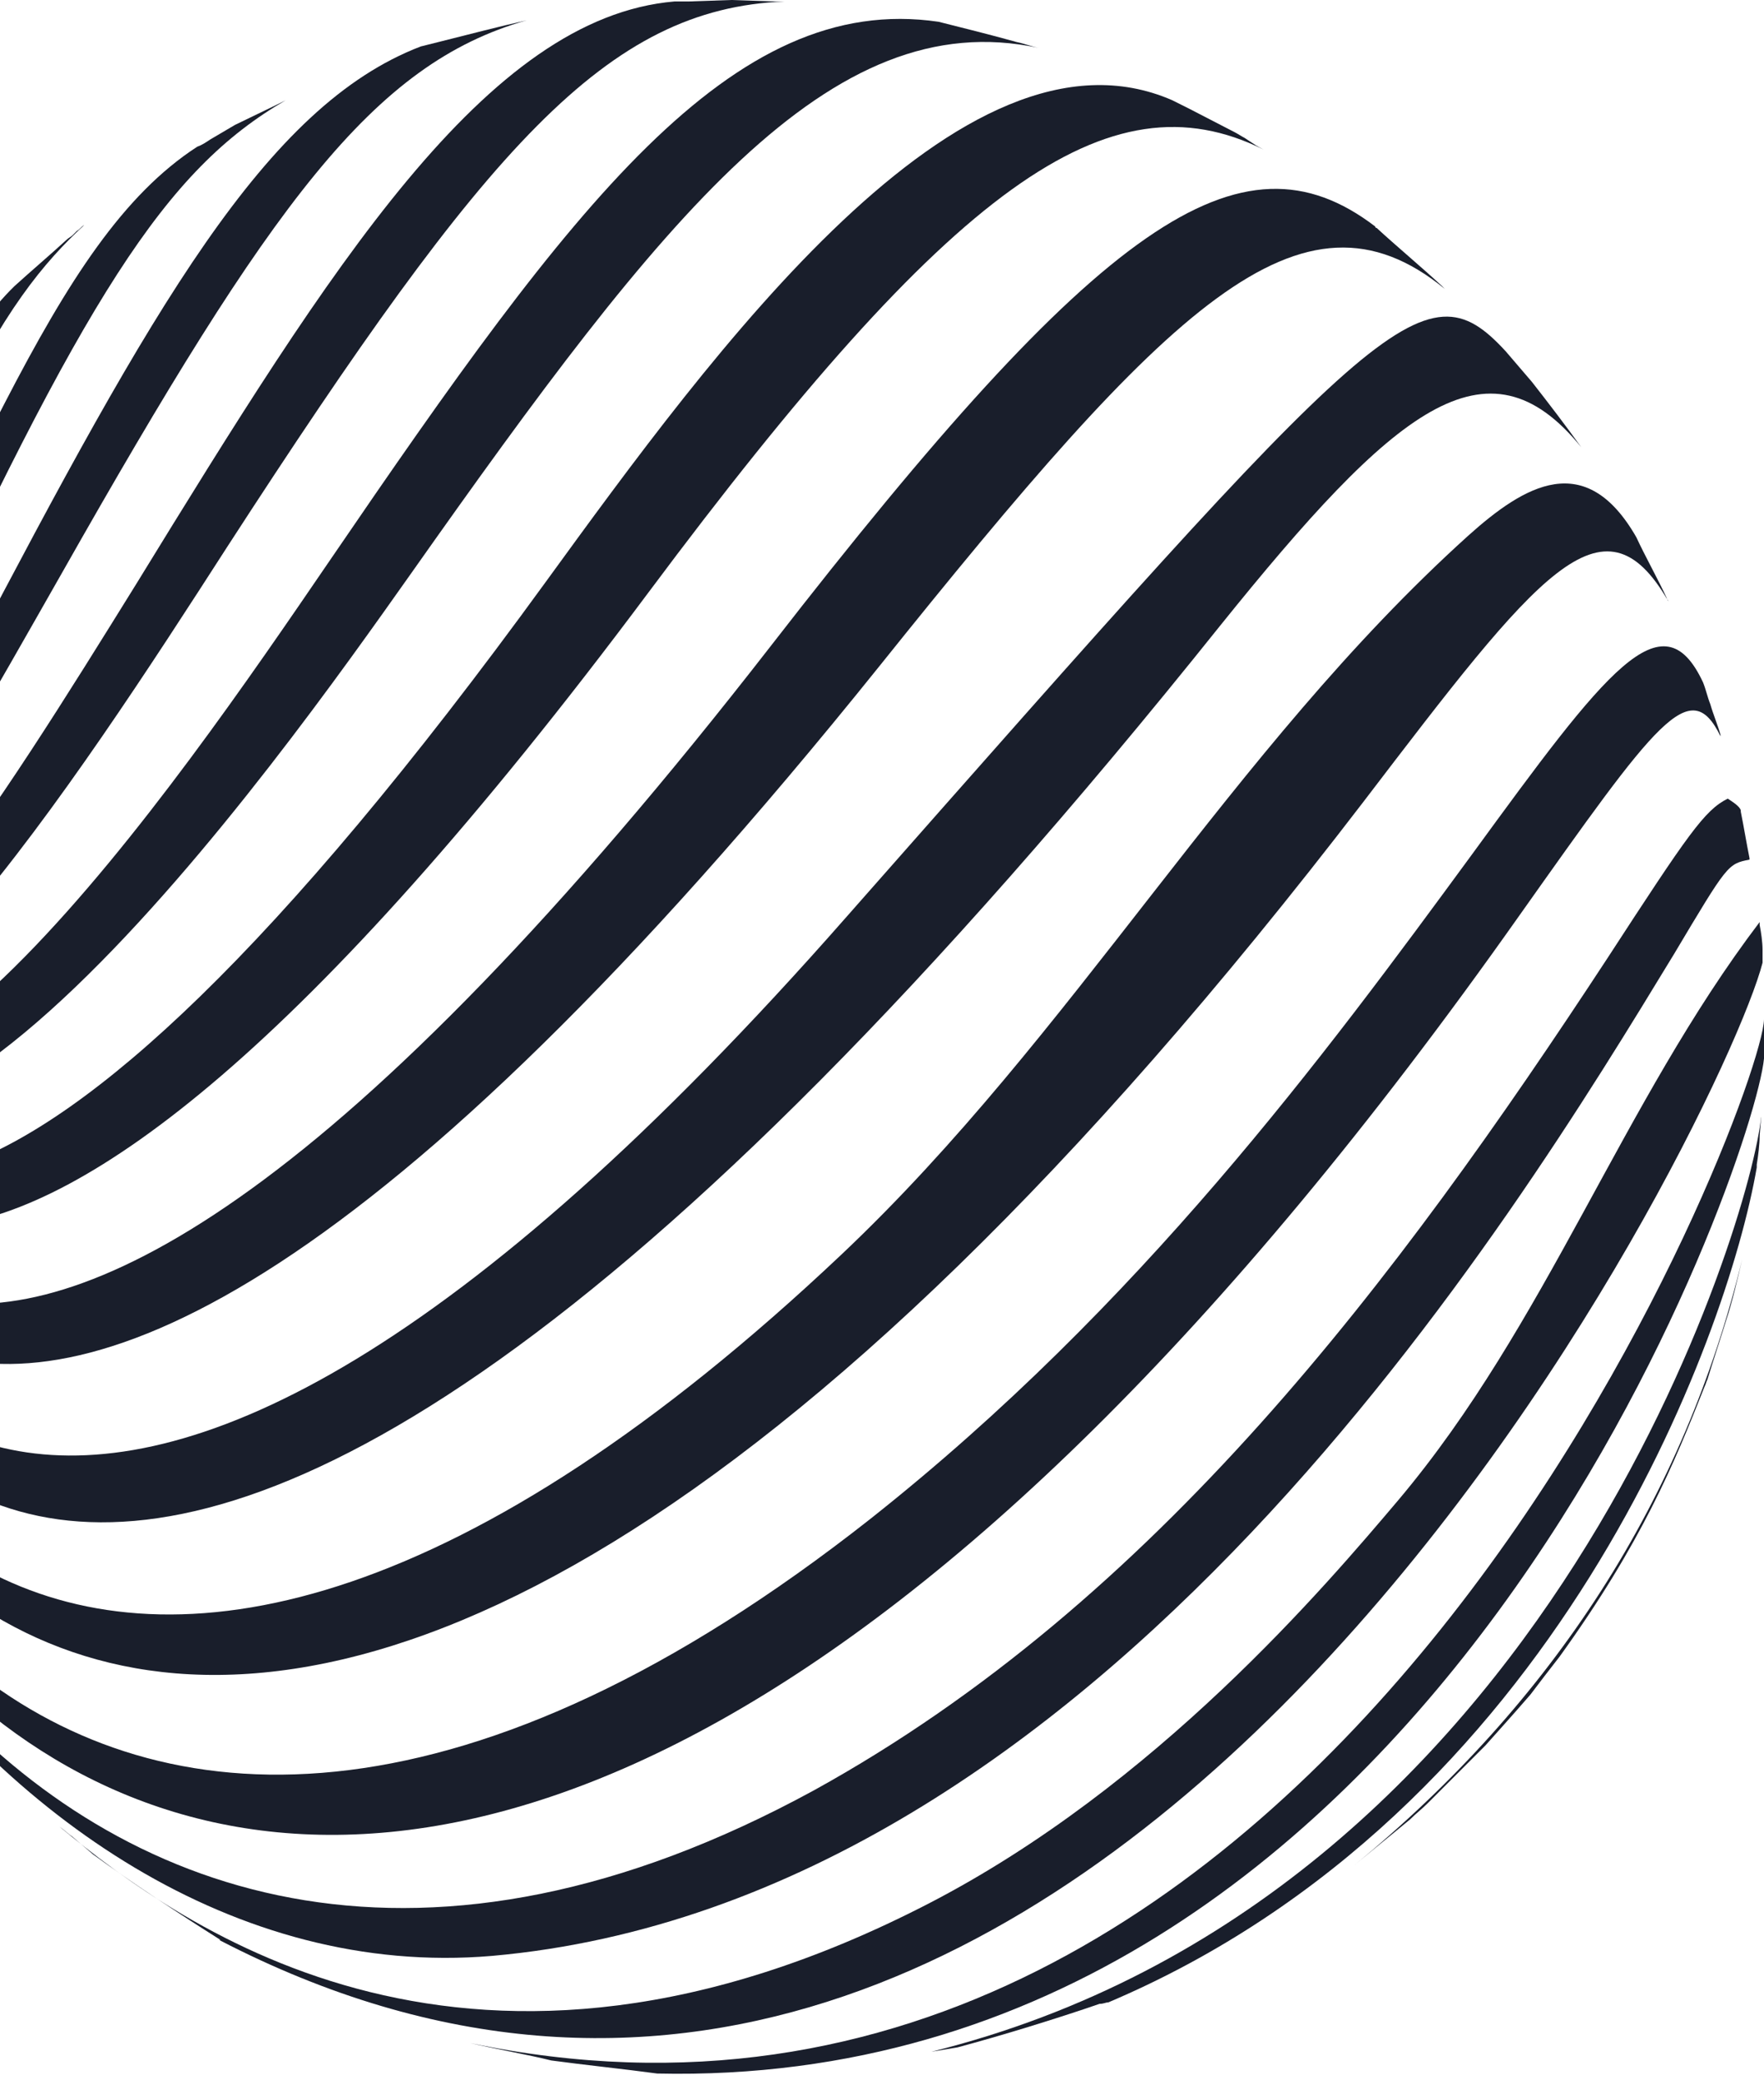 <svg width="218" height="257" viewBox="0 0 218 257" fill="none" xmlns="http://www.w3.org/2000/svg">
<path d="M-33.339 101.898C-33.339 101.359 -33.159 100.642 -33.159 100.104C-33.159 100.821 -33.159 101.359 -33.339 101.898Z" fill="#191E2B"/>
<path d="M-21.327 64.942L-23.12 68.171C-23.12 68.35 -23.299 68.35 -23.299 68.53C-23.479 68.889 -23.658 69.247 -23.837 69.606C-23.658 69.427 -23.658 69.068 -23.479 68.889C-23.837 69.427 -24.016 69.965 -24.196 70.503L-25.271 72.835C-25.092 72.656 -25.092 72.477 -24.913 72.297C-26.168 74.988 -27.423 77.859 -28.319 80.908C-31.366 92.928 -32.621 105.844 -32.98 127.91C-30.829 87.008 -25.092 72.835 -23.12 68.171C-22.582 67.095 -21.865 66.018 -21.327 64.942Z" fill="#191E2B"/>
<path d="M-34.235 97.592C-34.593 99.207 -34.952 100.821 -35.31 102.256L-35.49 103.153C-36.207 107.638 -34.773 116.967 -32.98 127.91C-33.159 127.013 -33.159 126.116 -33.339 125.04C-35.31 107.1 -34.952 101.898 -34.235 97.592Z" fill="#191E2B"/>
<path d="M-36.745 110.868C-36.924 112.303 -37.103 114.097 -37.282 115.352C-37.282 115.532 -37.282 115.711 -32.801 127.91C-36.565 113.738 -36.565 112.303 -36.565 110.509C-36.745 110.509 -36.745 110.688 -36.745 110.868Z" fill="#191E2B"/>
<path d="M210.65 171.324C210.83 170.966 210.83 170.786 211.009 170.427C211.726 168.095 212.622 165.404 213.339 163.072C214.056 160.919 214.774 157.87 215.311 155.537C208.14 185.138 192.006 210.254 167.267 230.526L174.258 224.785C174.975 224.067 175.692 223.529 176.409 222.811C178.561 220.659 181.07 218.147 183.58 215.636C185.014 214.021 186.807 212.048 189.138 209.357C190.213 207.922 191.468 206.307 192.723 204.692C202.942 190.52 206.886 180.833 210.65 171.324Z" fill="#191E2B"/>
<path d="M-37.641 121.452C-37.641 121.631 -37.82 121.811 -37.82 121.99C-37.82 123.246 -37.82 124.143 -37.82 124.143C-37.82 124.861 -37.82 125.758 -37.82 126.655C-37.82 125.219 -37.641 125.04 -36.745 124.502C-35.131 124.861 -35.131 124.861 -32.621 127.731C-36.207 121.811 -36.924 121.631 -37.641 121.452Z" fill="#191E2B"/>
<path d="M136.97 247.389C192.365 223.888 213.519 165.046 217.104 144.235C217.104 144.056 217.104 144.056 217.104 143.877C217.283 142.8 217.463 141.365 217.463 140.289L217.642 138.136C217.642 138.136 217.642 138.136 217.642 137.957C216.566 150.156 191.647 234.472 115.098 253.488C116.174 253.309 117.25 253.13 118.325 252.95C123.703 251.515 130.695 249.362 135.894 247.568C136.432 247.568 136.611 247.389 136.97 247.389Z" fill="#191E2B"/>
<path d="M-36.924 131.498C-35.848 128.628 -35.131 128.449 -32.801 127.91C-37.641 125.758 -37.641 130.242 -37.82 134.01C-37.82 135.445 -37.641 137.239 -37.462 138.495V139.93C-37.641 137.957 -37.82 133.83 -36.924 131.498Z" fill="#191E2B"/>
<path d="M218 130.781C218 130.242 218 129.884 218 129.345V128.987C218 128.448 218 127.91 218 127.372C218 126.834 218 126.475 218 125.937C217.821 135.624 165.115 274.837 58.09 252.412C61.138 253.13 65.261 253.847 68.129 254.565C72.073 255.103 77.272 255.641 81.216 256.179C177.306 258.332 216.746 143.518 218 130.781Z" fill="#191E2B"/>
<path d="M-35.848 151.77C-35.848 151.95 -35.669 152.308 -35.669 152.488C-38.358 136.88 -34.414 130.422 -32.98 127.91C-37.82 132.395 -37.641 140.109 -35.848 151.77Z" fill="#191E2B"/>
<path d="M27.076 239.675C136.073 296.185 212.981 137.957 217.821 118.94C217.821 118.761 217.821 118.761 217.821 118.582V117.685C217.821 117.505 217.821 117.505 217.821 117.326C217.821 116.429 217.642 115.173 217.463 114.276C217.463 114.097 217.463 114.097 217.463 113.917C200.432 136.342 191.11 163.61 172.824 185.317C163.86 195.902 142.886 220.659 114.74 235.19C58.449 264.252 22.773 238.419 7.356 225.682C7.894 226.041 8.432 226.579 8.97 226.938L11.479 229.09C16.14 232.499 22.415 236.625 27.255 239.675C27.076 239.675 27.076 239.675 27.076 239.675Z" fill="#191E2B"/>
<path d="M-34.593 157.511V157.331C-34.593 157.511 -34.414 157.69 -34.414 157.87C-34.056 159.305 -33.518 161.099 -33.159 162.534C-32.442 165.404 -31.187 169.172 -30.112 172.042C-29.395 173.657 -28.677 175.989 -27.96 177.783C-27.064 179.756 -25.809 182.447 -24.913 184.42C-24.016 186.394 -22.582 189.085 -21.507 191.058C-20.252 193.39 -18.459 196.081 -16.846 198.593C0.723 224.247 29.048 244.339 60.779 241.648C135.894 235.01 187.345 149.976 206.886 117.864C213.519 106.741 213.519 106.741 216.208 106.203V106.024C215.849 104.23 215.491 102.077 215.132 100.283V100.104C214.953 99.566 214.056 99.027 213.519 98.668C210.65 100.104 208.678 102.974 198.639 118.402C172.645 158.049 142.886 197.875 100.577 221.197C4.846 273.402 -44.633 171.504 -32.98 127.91C-36.207 136.342 -36.565 146.747 -34.593 157.511Z" fill="#191E2B"/>
<path d="M187.703 113.2C204.734 89.16 208.858 83.24 212.622 90.954V90.775C212.264 89.519 211.726 88.263 211.367 87.008C211.009 86.111 210.83 85.214 210.471 84.317C205.451 73.553 198.46 82.882 181.967 105.486C163.681 130.422 140.914 161.278 107.569 187.65C9.149 265.149 -39.434 182.447 -32.801 128.09C-46.246 189.623 39.804 322.736 187.703 113.2Z" fill="#191E2B"/>
<path d="M168.521 99.027C190.034 70.862 198.101 60.278 206.168 74.27C206.168 74.091 205.989 74.091 205.989 73.912C204.914 71.579 203.3 68.709 202.224 66.377C195.95 55.434 188.421 59.919 181.429 66.198C152.028 92.748 132.667 127.91 103.984 154.999C11.659 242.186 -34.235 183.703 -32.98 127.91C-38.179 184.779 24.925 286.318 168.521 99.027Z" fill="#191E2B"/>
<path d="M150.774 77.32C172.286 50.59 183.76 40.903 195.412 55.254C193.619 52.743 191.289 49.693 189.317 47.181C188.241 45.926 187.166 44.67 186.09 43.414C175.872 32.291 170.493 38.57 104.521 113.379C9.149 221.915 -24.554 172.939 -31.725 137.598C-25.63 169.71 5.205 259.229 150.774 77.32Z" fill="#191E2B"/>
<path d="M-32.801 129.345C-32.621 132.036 -32.084 134.727 -31.546 137.777C-32.263 134.01 -32.621 130.96 -32.801 129.345Z" fill="#191E2B"/>
<path d="M-32.98 127.91C-32.98 127.91 -32.98 128.448 -32.801 129.345C-32.801 128.807 -32.98 128.449 -32.98 127.91Z" fill="#191E2B"/>
<path d="M108.645 82.343C144.32 37.853 160.813 21.169 178.561 35.7C178.381 35.521 178.381 35.521 178.202 35.341C175.692 33.009 172.465 30.318 170.135 28.165C170.135 28.165 169.956 28.165 169.956 27.986C153.283 15.249 135.894 27.448 95.379 79.652C-10.392 215.815 -30.112 143.697 -32.98 127.91C-31.546 139.392 -15.053 236.266 108.645 82.343Z" fill="#191E2B"/>
<path d="M80.141 73.194C117.608 22.963 136.97 8.97 156.152 18.478C155.435 18.119 154.897 17.76 154.359 17.401L153.821 17.043C153.463 16.863 152.925 16.505 152.566 16.325L147.009 13.455C146.292 13.096 145.575 12.737 144.858 12.378C118.863 1.076 88.028 43.594 67.412 71.938C0.544 163.969 -24.016 153.205 -32.98 127.91C-27.243 149.438 -5.014 187.291 80.141 73.194Z" fill="#191E2B"/>
<path d="M50.919 70.683C81.933 26.73 102.549 0.359 128.365 5.92C127.468 5.741 126.572 5.382 125.675 5.203C122.449 4.306 118.863 3.409 115.995 2.691C90.359 -1.076 70.639 25.474 40.88 69.068C21.16 97.951 -15.591 151.591 -32.98 127.91C-15.591 165.046 34.426 94.004 50.919 70.683Z" fill="#191E2B"/>
<path d="M28.152 67.453C60.241 17.94 74.942 1.076 96.992 0.179C96.633 0.179 96.096 0.179 95.737 0.179L90.359 0L85.16 0.179C84.622 0.179 83.905 0.179 83.367 0.179C60.062 2.153 40.88 33.009 16.858 72.118C-0.173 99.566 -19.535 130.781 -32.98 127.91C-19.355 140.827 9.328 96.695 28.152 67.453Z" fill="#191E2B"/>
<path d="M7.715 70.683C33.53 25.116 46.079 7.893 65.082 2.512C61.855 3.229 57.731 4.306 54.146 5.203C53.429 5.382 52.712 5.561 51.995 5.741C32.813 13.096 18.83 38.032 -3.759 81.088C-19.714 111.585 -25.988 121.631 -32.98 127.91C-22.762 124.322 -10.033 101.898 7.715 70.683Z" fill="#191E2B"/>
<path d="M35.322 12.378C34.964 12.558 34.605 12.737 34.247 12.917L29.048 15.428L26 17.222C25.463 17.581 24.925 17.94 24.387 18.119C15.244 24.039 8.432 34.624 0.544 49.873C-12.543 74.988 -21.507 101.898 -32.801 127.91C-27.781 119.837 -20.969 104.947 -12.364 86.111C10.583 36.418 20.443 20.989 35.322 12.378Z" fill="#191E2B"/>
<path d="M10.404 27.807C10.045 27.986 9.866 28.345 9.507 28.524C9.328 28.704 9.149 28.883 8.97 29.062C8.79 29.242 8.432 29.421 8.253 29.601C6.101 31.574 3.771 33.547 1.799 35.341C-9.675 46.464 -21.327 77.679 -32.98 127.91C-10.033 51.666 0.544 36.956 10.404 27.807Z" fill="#191E2B"/>
<path d="M-10.392 48.796C-11.826 50.59 -13.26 52.743 -14.694 54.357C-14.873 54.716 -15.232 55.075 -15.411 55.434C-23.12 67.453 -29.036 91.851 -32.98 127.91C-29.574 105.486 -22.224 65.48 -9.137 47.181C-9.495 47.72 -10.033 48.258 -10.392 48.796Z" fill="#191E2B"/>
<path d="M-32.98 99.566C-32.621 96.516 -32.084 93.645 -31.366 90.775C-30.47 85.573 -30.291 85.034 -29.036 81.088C-29.036 81.267 -29.215 81.267 -29.215 81.446C-29.932 83.42 -30.829 85.931 -31.546 87.905C-32.98 92.569 -33.339 98.13 -33.518 104.409C-33.518 104.05 -33.518 103.871 -33.339 103.512C-33.697 106.741 -33.876 110.15 -33.876 113.379C-33.697 118.582 -33.518 119.299 -32.98 127.552C-33.518 114.635 -33.339 108.535 -32.98 99.566ZM-33.339 101.898C-33.339 101.359 -33.159 100.642 -33.159 100.104C-33.159 100.821 -33.159 101.359 -33.339 101.898Z" fill="#191E2B"/>
</svg>
